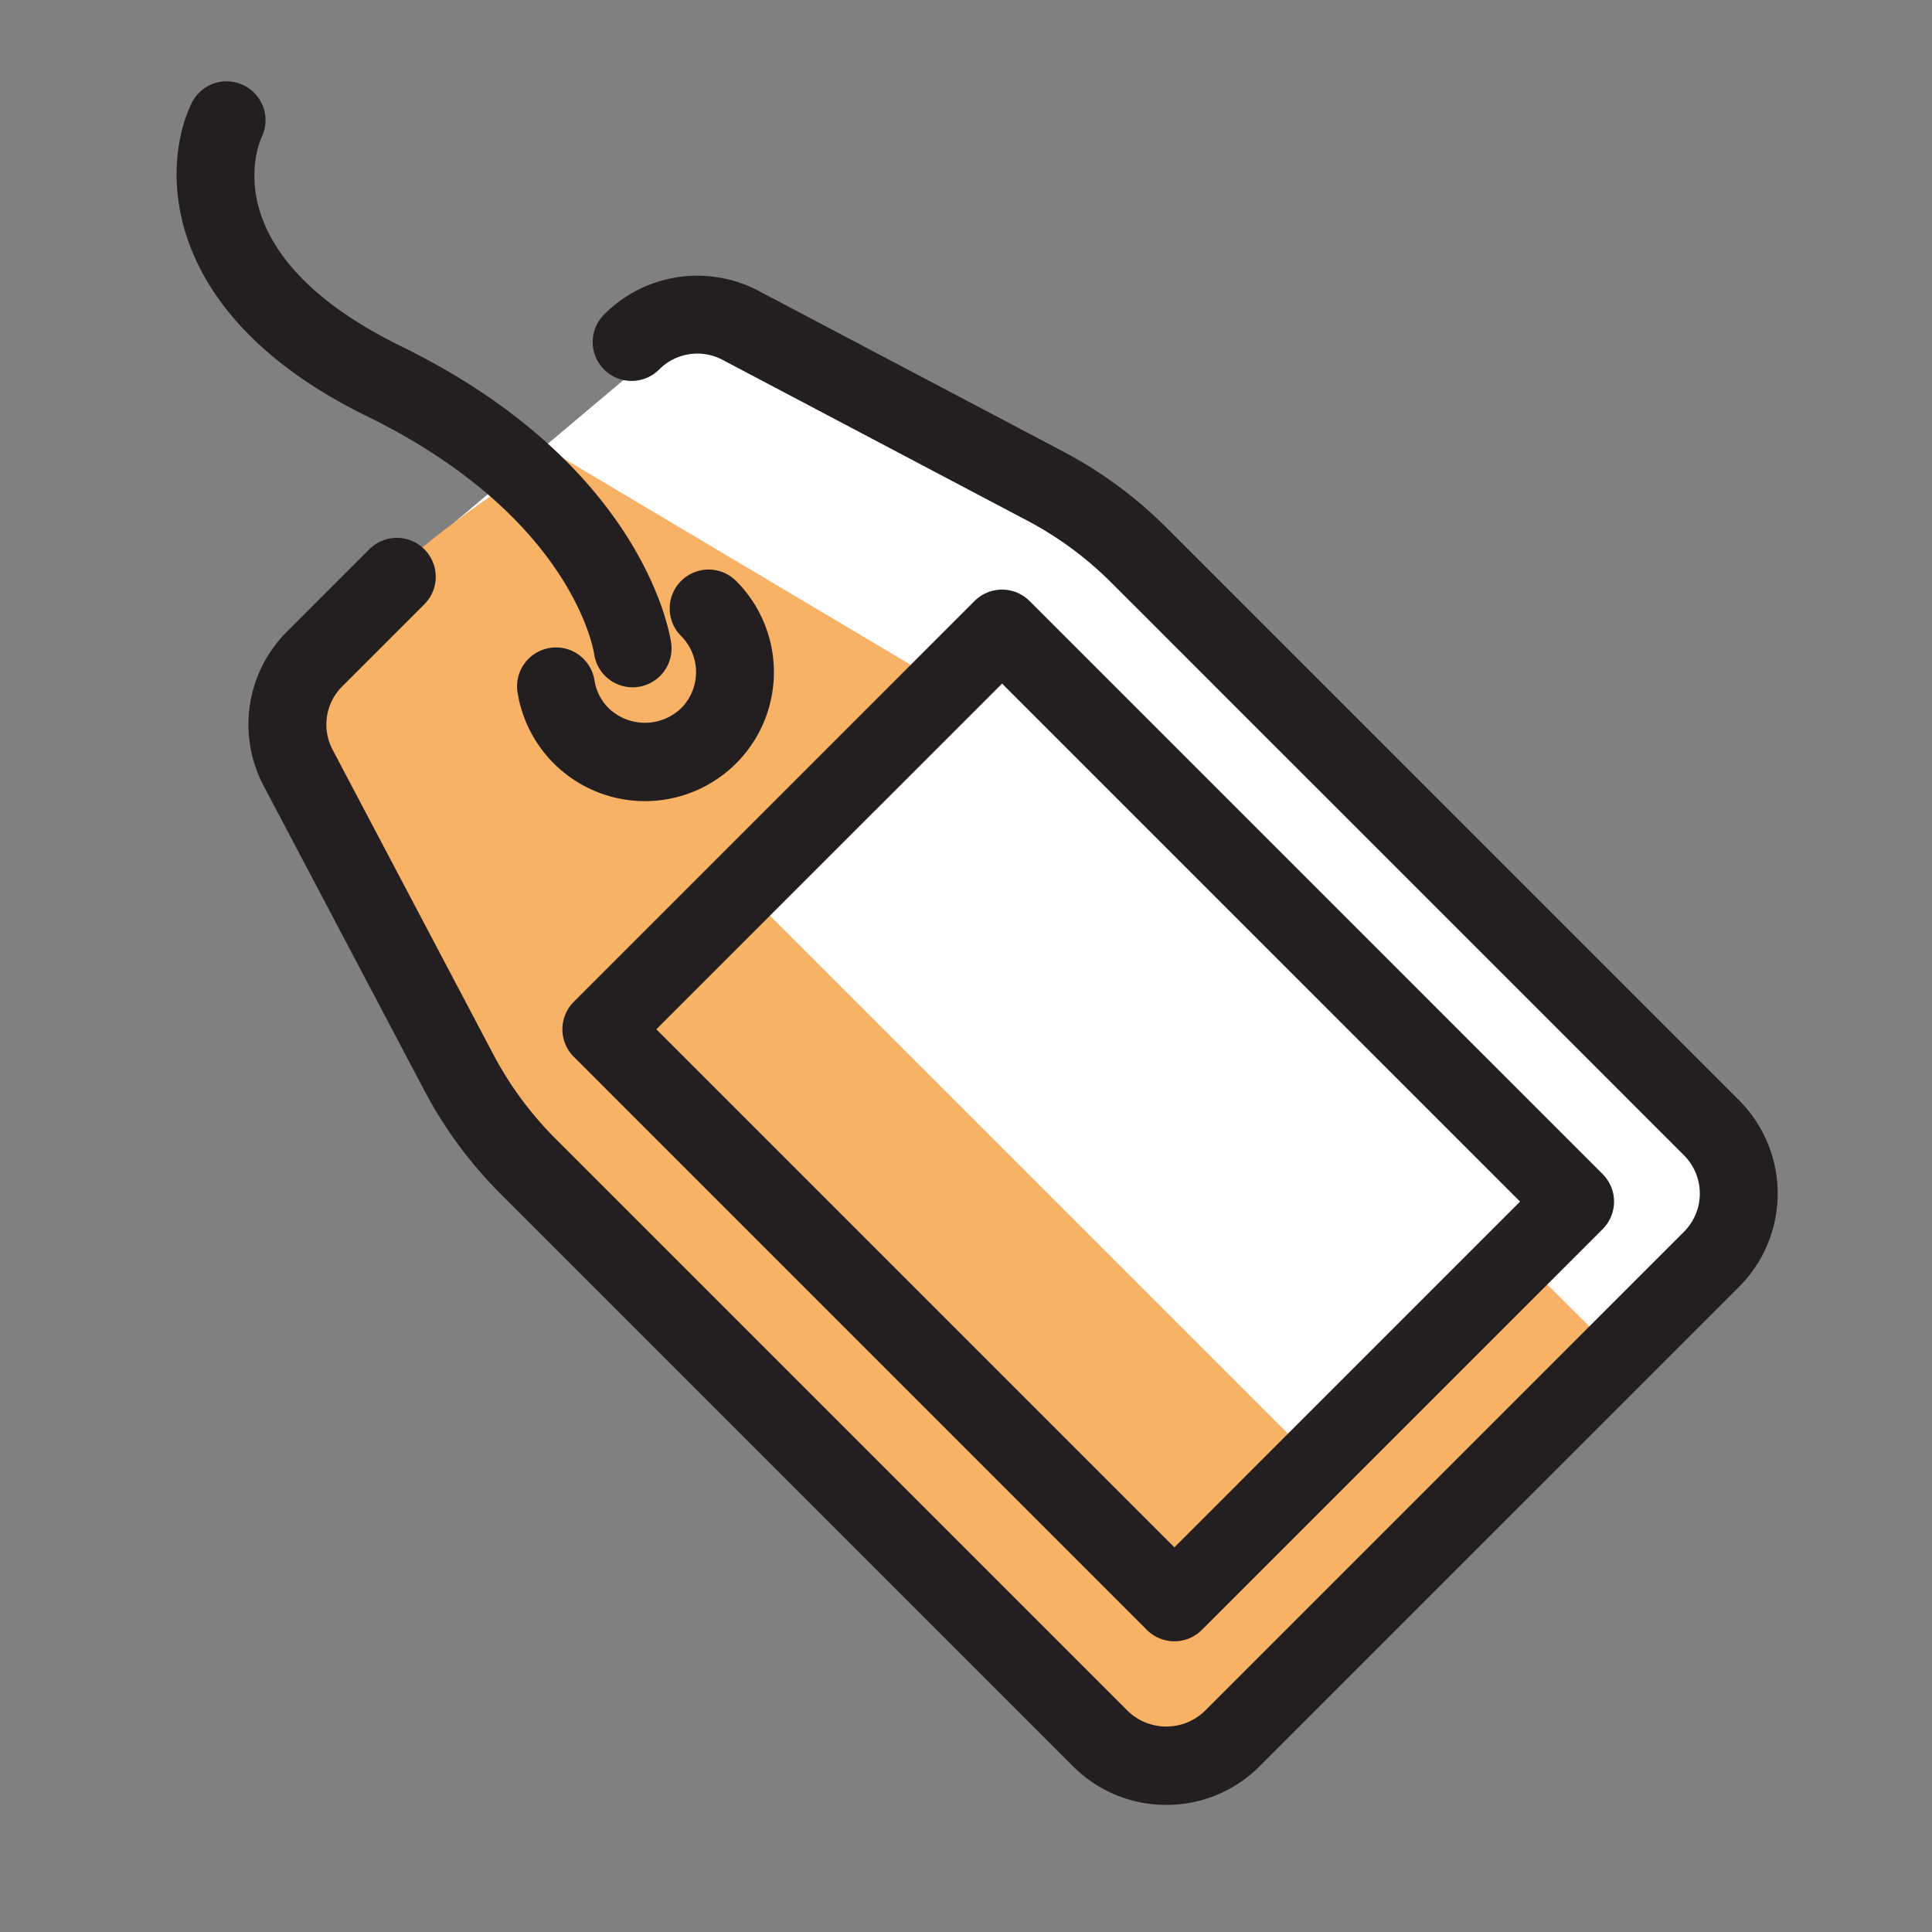<svg xmlns="http://www.w3.org/2000/svg" width="1in" height="1in" viewBox="0 0 72 72"><rect x="0" y="0" width="72" height="72" fill="#808080" stroke="none"/><title>Icons</title><g id="Cashier_-_Discounts_and_Additional" data-name="Cashier - Discounts and Additional"><path d="M16.937,19.465l25.147,17.155,14.505,16.536,7.193-6.224s3.786-1.119,0-4.905S38.957,18.117,38.957,18.117L26.128,11.729Z" fill="#fff"/><path d="M20.716,16.914,35.226,25.541l25.034,24.913L45.917,64.797s-2.317,2.67-6.905-1.225S19.673,43.458,19.673,43.458l-5.295-8.649s-5.259-6.34-2.648-10.256S20.716,16.914,20.716,16.914Z" fill="#f8b266"/><polyline points="37.281 24.163 27.669 33.098 49.026 54.455 58.701 44.78 37.281 24.163" fill="#fff"/><path d="M43.465,67.263A4.887,4.887,0,0,1,39.987,65.822L18.648,44.483a15.95,15.95,0,0,1-2.829-3.835L9.833,29.3a4.892,4.892,0,0,1,.872-5.773l3.058-3.058a1.45,1.45,0,0,1,2.051,2.051l-3.058,3.058a2.007,2.007,0,0,0-.358,2.368L18.385,39.295A13.045,13.045,0,0,0,20.699,42.432L42.038,63.771a2.065,2.065,0,0,0,2.853,0L62.756,45.906a2.017,2.017,0,0,0,0-2.853L41.417,21.714a13.023,13.023,0,0,0-3.137-2.314L26.932,13.413a2.008,2.008,0,0,0-2.368.358,1.45,1.45,0,0,1-2.051-2.051,4.897,4.897,0,0,1,5.773-.872l11.348,5.986a15.935,15.935,0,0,1,3.835,2.829L64.808,41.002a4.918,4.918,0,0,1,0,6.956L46.943,65.822A4.885,4.885,0,0,1,43.465,67.263Z" fill="#231f20"/><path d="M24.035,29.856a4.808,4.808,0,0,1-4.755-4.103,1.451,1.451,0,0,1,2.87-.423,1.885,1.885,0,0,0,.537,1.066,1.95,1.95,0,0,0,2.694,0,1.904,1.904,0,0,0,.001-2.694,1.45,1.45,0,1,1,2.051-2.051,4.806,4.806,0,0,1-3.398,8.205Z" fill="#231f20"/><path d="M43.766,61.166a1.446,1.446,0,0,1-1.026-.425L21.384,39.384a1.45,1.45,0,0,1,0-2.051L36.318,22.398a1.45,1.45,0,0,1,2.051,0L59.726,43.755a1.45,1.45,0,0,1,0,2.051L44.791,60.741A1.446,1.446,0,0,1,43.766,61.166ZM24.46,38.358,43.766,57.664,56.649,44.78,37.344,25.475Z" fill="#231f20"/><path d="M23.575,25.614a1.45,1.45,0,0,1-1.434-1.246c-.037-.237-.898-5.15-8.463-8.855C5.954,11.729,6.008,6.261,7.116,3.899A1.451,1.451,0,1,1,9.743,5.13c-.185.425-1.679,4.401,5.211,7.777,9.075,4.445,10.024,10.795,10.06,11.063a1.45,1.45,0,0,1-1.245,1.63A1.411,1.411,0,0,1,23.575,25.614Z" fill="#231f20"/></g></svg>